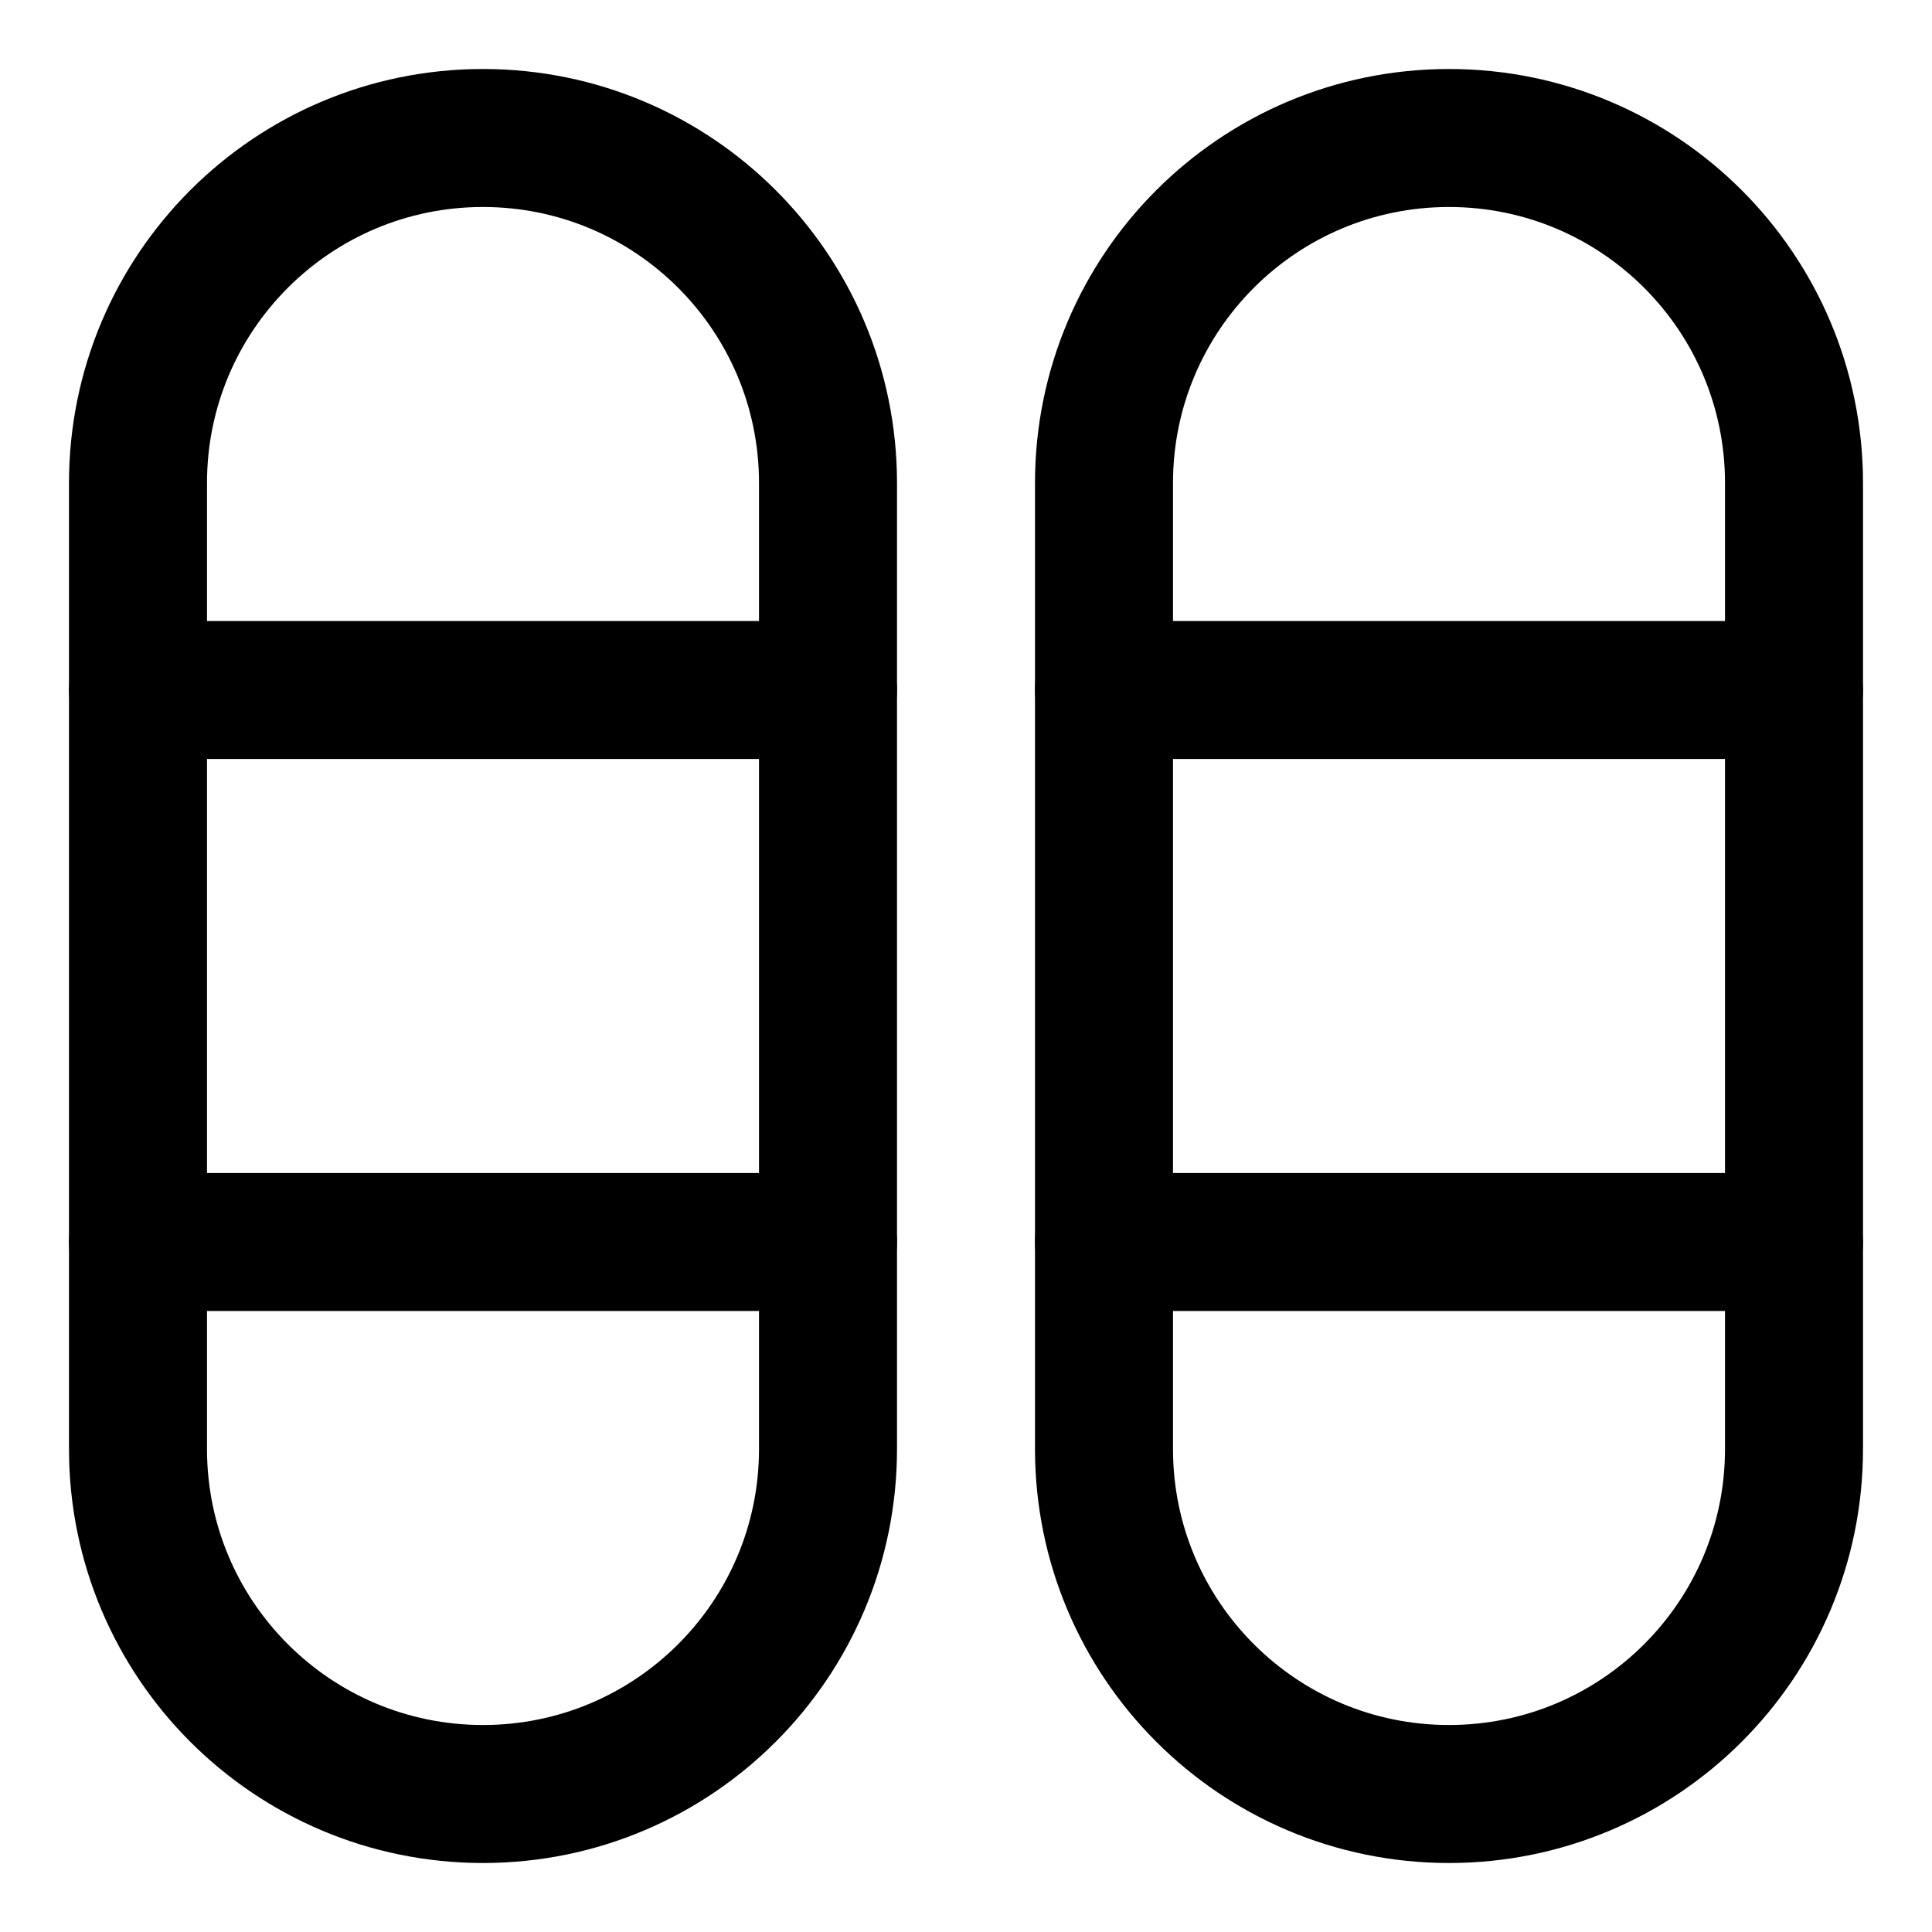 <svg xmlns="http://www.w3.org/2000/svg" fill="none" viewBox="0 0 14 14"><g id="dashboard-vertical-pills-thirds"><path id="Rectangle 2040" stroke="#000000" stroke-linecap="round" stroke-linejoin="round" d="M1 3.5C1 2.119 2.119 1 3.5 1v0C4.881 1 6 2.119 6 3.5v7C6 11.881 4.881 13 3.5 13v0C2.119 13 1 11.881 1 10.5v-7Z" stroke-width="1"></path><path id="Rectangle 2041" stroke="#000000" stroke-linecap="round" stroke-linejoin="round" d="M8 3.5C8 2.119 9.119 1 10.5 1v0C11.881 1 13 2.119 13 3.5v7c0 1.381 -1.119 2.5 -2.5 2.5v0C9.119 13 8 11.881 8 10.5v-7Z" stroke-width="1"></path><path id="Vector 885" stroke="#000000" stroke-linecap="round" stroke-linejoin="round" d="M1 9h5" stroke-width="1"></path><path id="Vector 886" stroke="#000000" stroke-linecap="round" stroke-linejoin="round" d="M1 5h5" stroke-width="1"></path><path id="Vector 887" stroke="#000000" stroke-linecap="round" stroke-linejoin="round" d="M8 9h5" stroke-width="1"></path><path id="Vector 888" stroke="#000000" stroke-linecap="round" stroke-linejoin="round" d="M8 5h5" stroke-width="1"></path></g></svg>